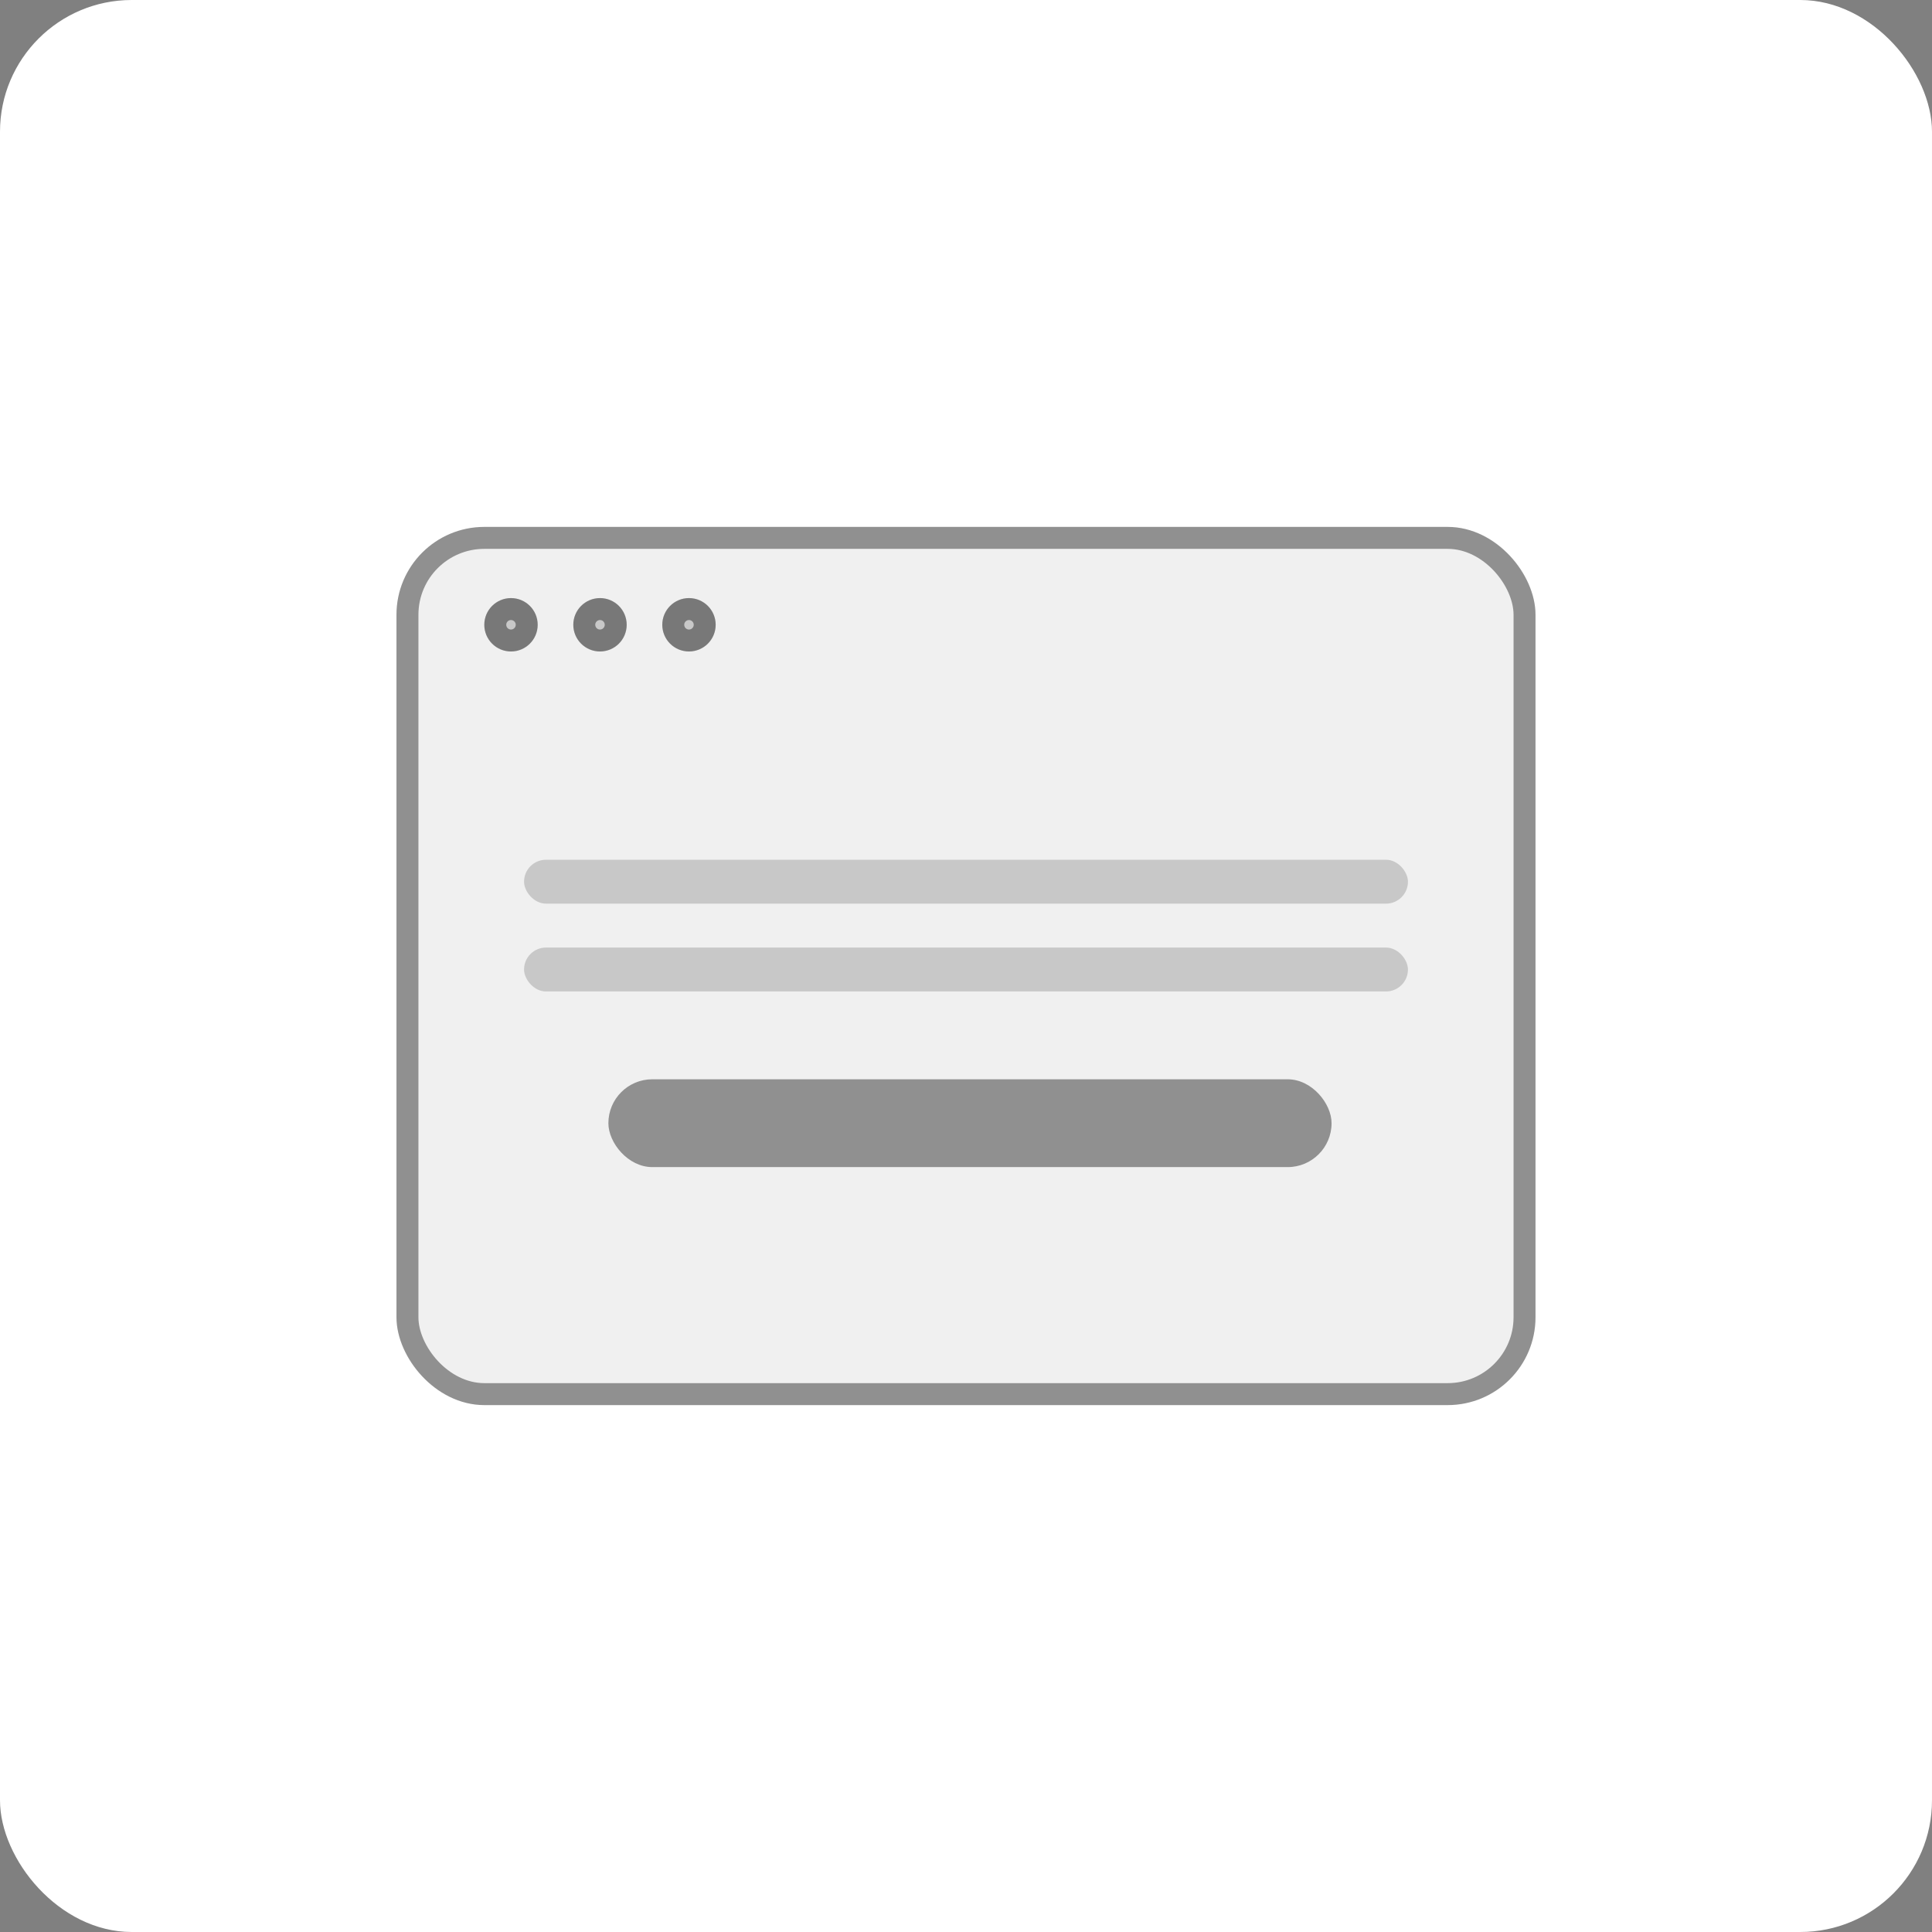 <svg width="88" height="88" viewBox="0 0 88 88" fill="none" xmlns="http://www.w3.org/2000/svg">
<rect x="0" y="0" width="88" height="88" fill="#808080" stroke="none"/>
<rect width="88" height="88" rx="6" fill="white"/>
<rect x="18.059" y="24" width="51.881" height="40" rx="4" fill="#F0F0F0"/>
<rect x="18.559" y="24.5" width="50.881" height="39" rx="3.5" stroke="black" stroke-opacity="0.4"/>
<rect x="27.711" y="49.16" width="32.94" height="4" rx="2" fill="black" fill-opacity="0.4"/>
<rect x="23.87" y="43.16" width="40.26" height="2" rx="1" fill="#C8C8C8"/>
<rect x="23.87" y="39.16" width="40.26" height="2" rx="1" fill="#C8C8C8"/>
<circle cx="23.275" cy="28.458" r="1.216" fill="#C8C8C8"/>
<circle cx="23.275" cy="28.458" r="0.716" stroke="black" stroke-opacity="0.4"/>
<circle cx="27.329" cy="28.458" r="1.216" fill="#C8C8C8"/>
<circle cx="27.329" cy="28.458" r="0.716" stroke="black" stroke-opacity="0.4"/>
<path d="M32.598 28.458C32.598 29.13 32.054 29.674 31.382 29.674C30.71 29.674 30.166 29.13 30.166 28.458C30.166 27.787 30.71 27.242 31.382 27.242C32.054 27.242 32.598 27.787 32.598 28.458Z" fill="#C8C8C8"/>
<path d="M32.098 28.458C32.098 28.854 31.777 29.174 31.382 29.174C30.987 29.174 30.666 28.854 30.666 28.458C30.666 28.063 30.987 27.742 31.382 27.742C31.777 27.742 32.098 28.063 32.098 28.458Z" stroke="black" stroke-opacity="0.4"/>
</svg>
